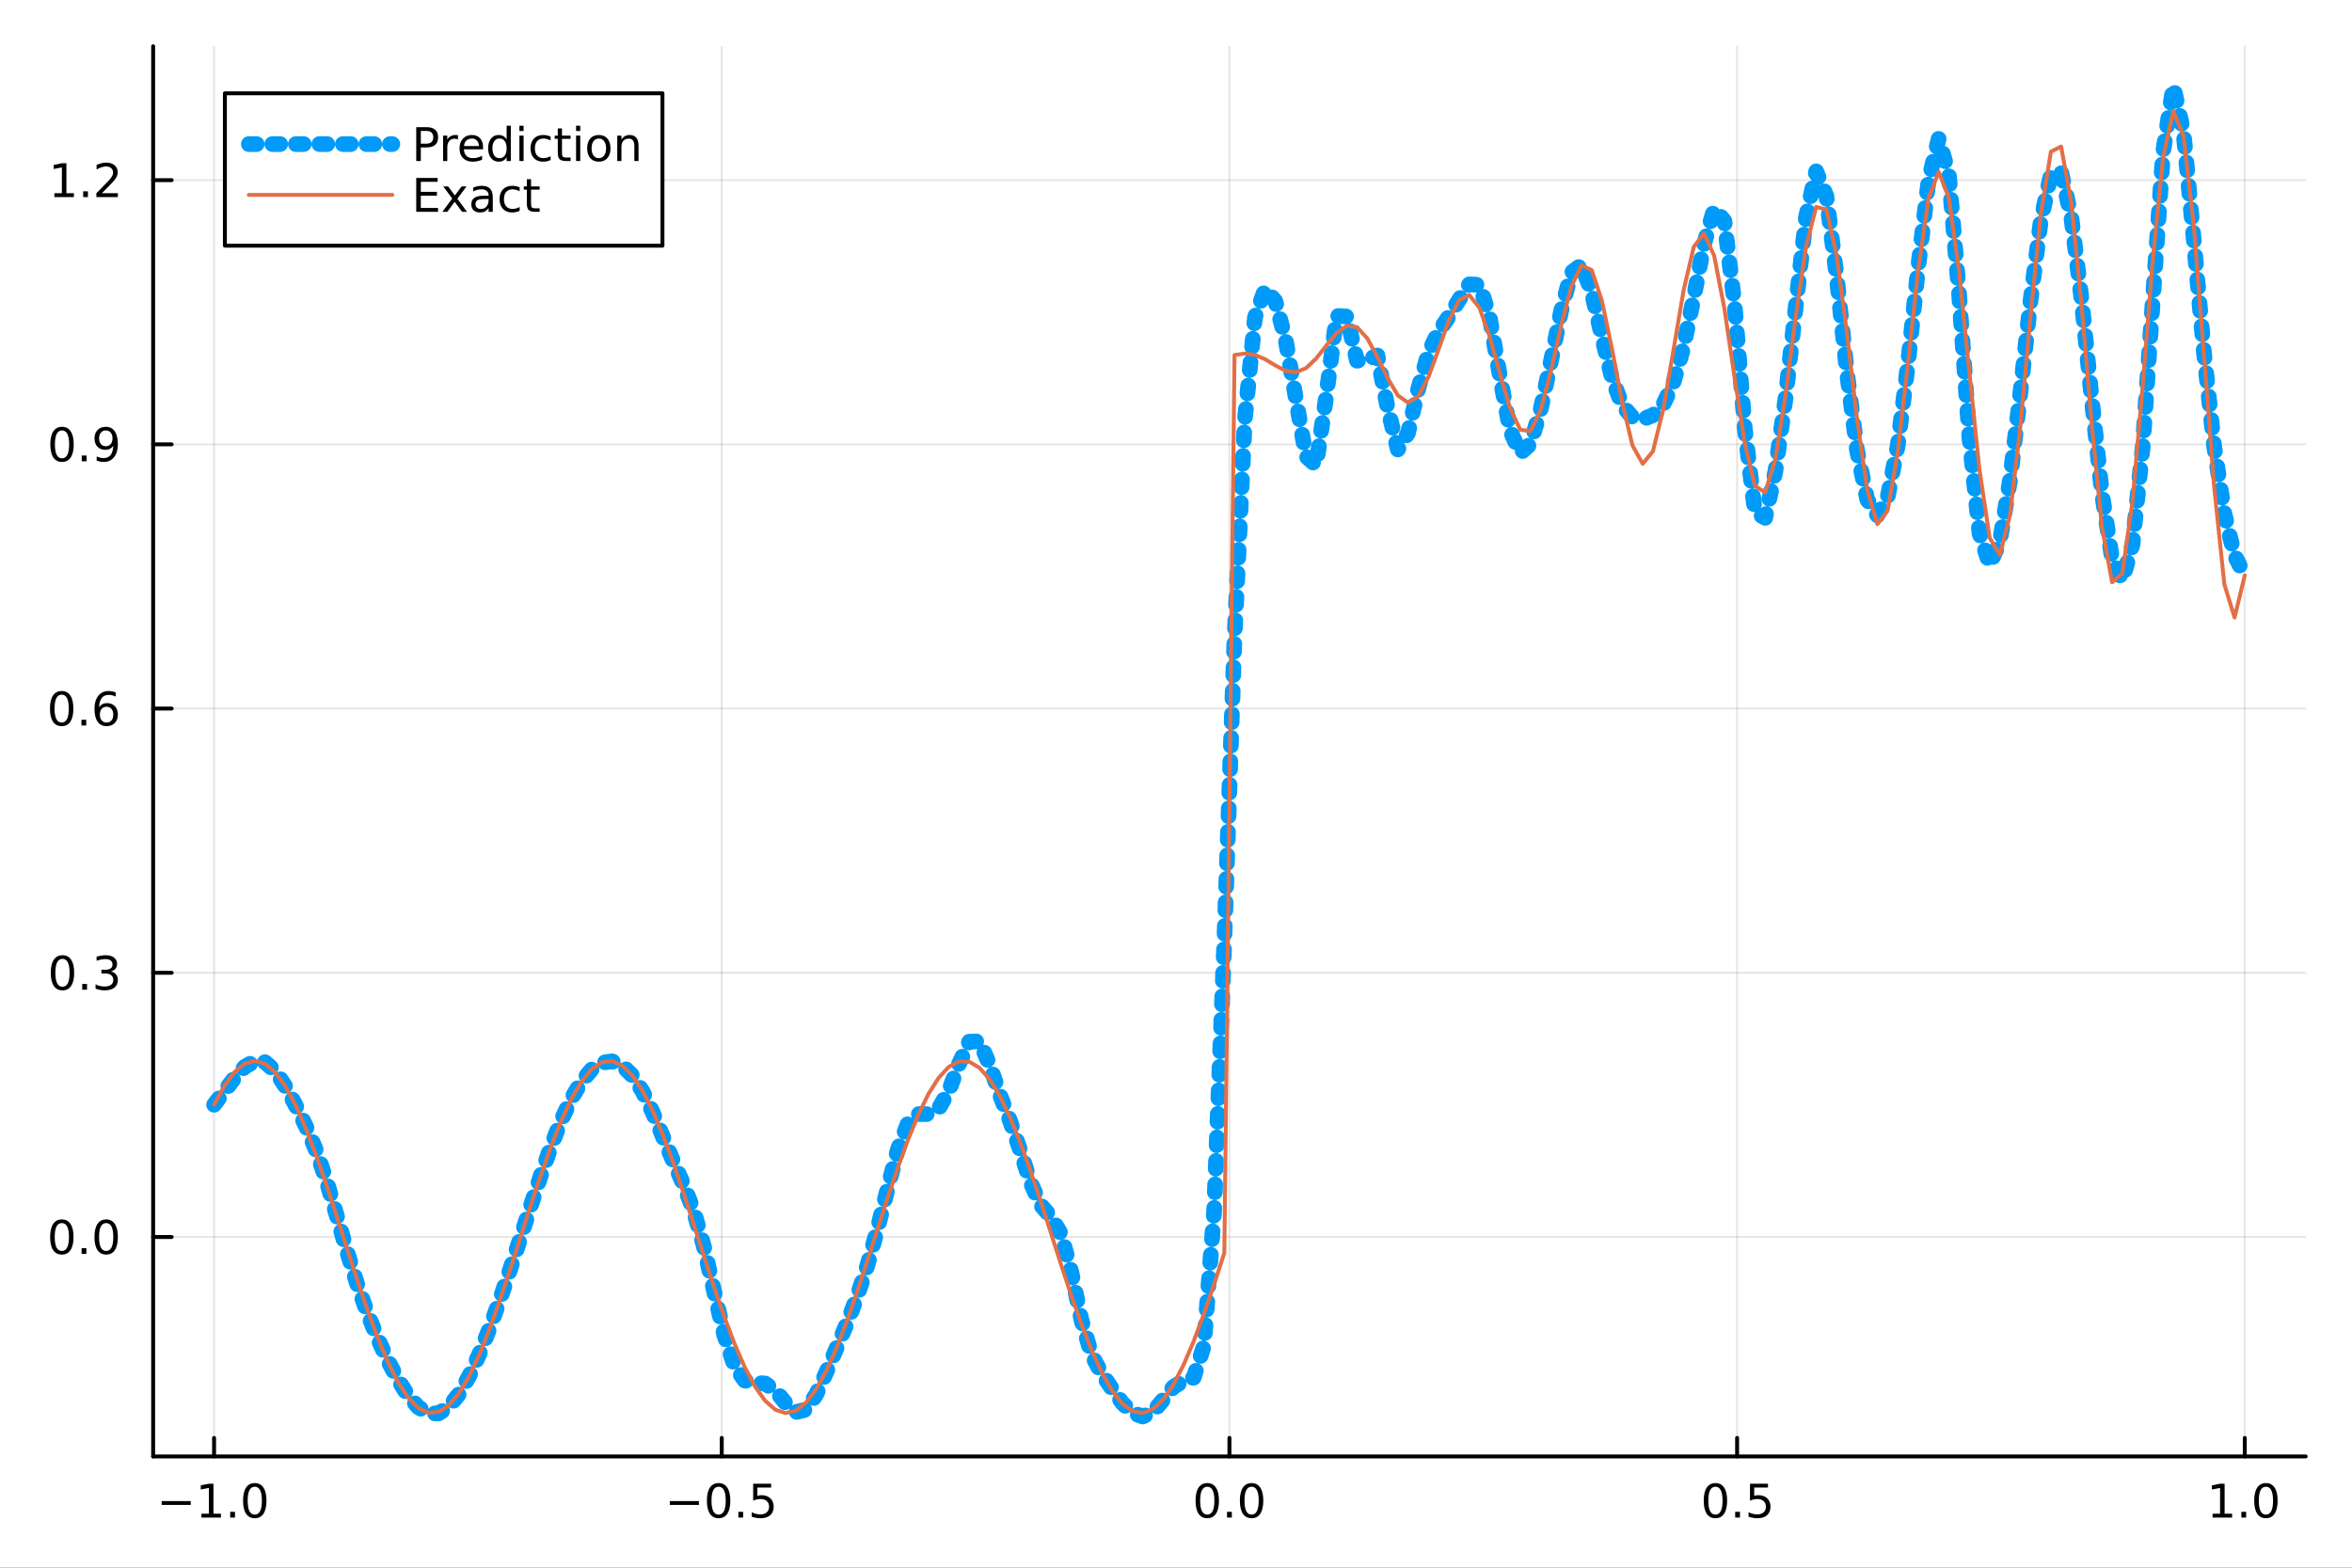 <?xml version="1.0" encoding="utf-8"?>
<svg xmlns="http://www.w3.org/2000/svg" xmlns:xlink="http://www.w3.org/1999/xlink" width="600" height="400" viewBox="0 0 2400 1600">
<rect x="0" y="0" width="2400" height="1600" fill="#333333" stroke="none"/>
<defs>
  <clipPath id="clip710">
    <rect x="0" y="0" width="2400" height="1600"/>
  </clipPath>
</defs>
<path clip-path="url(#clip710)" d="M0 1600 L2400 1600 L2400 0 L0 0  Z" fill="#ffffff" fill-rule="evenodd" fill-opacity="1"/>
<defs>
  <clipPath id="clip711">
    <rect x="480" y="0" width="1681" height="1600"/>
  </clipPath>
</defs>
<path clip-path="url(#clip710)" d="M156.274 1486.45 L2352.76 1486.45 L2352.76 47.244 L156.274 47.244  Z" fill="#ffffff" fill-rule="evenodd" fill-opacity="1"/>
<defs>
  <clipPath id="clip712">
    <rect x="156" y="47" width="2197" height="1440"/>
  </clipPath>
</defs>
<polyline clip-path="url(#clip712)" style="stroke:#000000; stroke-linecap:round; stroke-linejoin:round; stroke-width:2; stroke-opacity:0.1; fill:none" points="218.439,1486.45 218.439,47.244 "/>
<polyline clip-path="url(#clip712)" style="stroke:#000000; stroke-linecap:round; stroke-linejoin:round; stroke-width:2; stroke-opacity:0.1; fill:none" points="736.477,1486.45 736.477,47.244 "/>
<polyline clip-path="url(#clip712)" style="stroke:#000000; stroke-linecap:round; stroke-linejoin:round; stroke-width:2; stroke-opacity:0.1; fill:none" points="1254.52,1486.45 1254.52,47.244 "/>
<polyline clip-path="url(#clip712)" style="stroke:#000000; stroke-linecap:round; stroke-linejoin:round; stroke-width:2; stroke-opacity:0.1; fill:none" points="1772.55,1486.45 1772.55,47.244 "/>
<polyline clip-path="url(#clip712)" style="stroke:#000000; stroke-linecap:round; stroke-linejoin:round; stroke-width:2; stroke-opacity:0.1; fill:none" points="2290.59,1486.45 2290.59,47.244 "/>
<polyline clip-path="url(#clip710)" style="stroke:#000000; stroke-linecap:round; stroke-linejoin:round; stroke-width:4; stroke-opacity:1; fill:none" points="156.274,1486.45 2352.76,1486.45 "/>
<polyline clip-path="url(#clip710)" style="stroke:#000000; stroke-linecap:round; stroke-linejoin:round; stroke-width:4; stroke-opacity:1; fill:none" points="218.439,1486.45 218.439,1467.55 "/>
<polyline clip-path="url(#clip710)" style="stroke:#000000; stroke-linecap:round; stroke-linejoin:round; stroke-width:4; stroke-opacity:1; fill:none" points="736.477,1486.45 736.477,1467.55 "/>
<polyline clip-path="url(#clip710)" style="stroke:#000000; stroke-linecap:round; stroke-linejoin:round; stroke-width:4; stroke-opacity:1; fill:none" points="1254.52,1486.45 1254.52,1467.55 "/>
<polyline clip-path="url(#clip710)" style="stroke:#000000; stroke-linecap:round; stroke-linejoin:round; stroke-width:4; stroke-opacity:1; fill:none" points="1772.55,1486.45 1772.55,1467.55 "/>
<polyline clip-path="url(#clip710)" style="stroke:#000000; stroke-linecap:round; stroke-linejoin:round; stroke-width:4; stroke-opacity:1; fill:none" points="2290.59,1486.45 2290.59,1467.55 "/>
<path clip-path="url(#clip710)" d="M164.967 1532.02 L194.643 1532.02 L194.643 1535.95 L164.967 1535.95 L164.967 1532.02 Z" fill="#000000" fill-rule="nonzero" fill-opacity="1" /><path clip-path="url(#clip710)" d="M205.545 1544.91 L213.184 1544.91 L213.184 1518.55 L204.874 1520.21 L204.874 1515.95 L213.138 1514.29 L217.814 1514.29 L217.814 1544.91 L225.453 1544.91 L225.453 1548.85 L205.545 1548.85 L205.545 1544.91 Z" fill="#000000" fill-rule="nonzero" fill-opacity="1" /><path clip-path="url(#clip710)" d="M234.897 1542.97 L239.781 1542.97 L239.781 1548.85 L234.897 1548.85 L234.897 1542.97 Z" fill="#000000" fill-rule="nonzero" fill-opacity="1" /><path clip-path="url(#clip710)" d="M259.966 1517.37 Q256.355 1517.37 254.527 1520.93 Q252.721 1524.47 252.721 1531.6 Q252.721 1538.71 254.527 1542.27 Q256.355 1545.82 259.966 1545.82 Q263.601 1545.82 265.406 1542.27 Q267.235 1538.71 267.235 1531.6 Q267.235 1524.47 265.406 1520.93 Q263.601 1517.37 259.966 1517.37 M259.966 1513.66 Q265.776 1513.66 268.832 1518.27 Q271.911 1522.85 271.911 1531.6 Q271.911 1540.33 268.832 1544.94 Q265.776 1549.52 259.966 1549.52 Q254.156 1549.52 251.077 1544.94 Q248.022 1540.33 248.022 1531.6 Q248.022 1522.85 251.077 1518.27 Q254.156 1513.66 259.966 1513.66 Z" fill="#000000" fill-rule="nonzero" fill-opacity="1" /><path clip-path="url(#clip710)" d="M683.503 1532.02 L713.178 1532.02 L713.178 1535.95 L683.503 1535.95 L683.503 1532.02 Z" fill="#000000" fill-rule="nonzero" fill-opacity="1" /><path clip-path="url(#clip710)" d="M733.271 1517.37 Q729.66 1517.37 727.831 1520.93 Q726.026 1524.47 726.026 1531.6 Q726.026 1538.71 727.831 1542.27 Q729.66 1545.82 733.271 1545.82 Q736.905 1545.82 738.711 1542.27 Q740.539 1538.71 740.539 1531.6 Q740.539 1524.47 738.711 1520.93 Q736.905 1517.37 733.271 1517.37 M733.271 1513.66 Q739.081 1513.66 742.137 1518.27 Q745.215 1522.85 745.215 1531.6 Q745.215 1540.33 742.137 1544.94 Q739.081 1549.52 733.271 1549.52 Q727.461 1549.52 724.382 1544.94 Q721.327 1540.33 721.327 1531.6 Q721.327 1522.85 724.382 1518.27 Q727.461 1513.66 733.271 1513.66 Z" fill="#000000" fill-rule="nonzero" fill-opacity="1" /><path clip-path="url(#clip710)" d="M753.433 1542.97 L758.317 1542.97 L758.317 1548.85 L753.433 1548.85 L753.433 1542.97 Z" fill="#000000" fill-rule="nonzero" fill-opacity="1" /><path clip-path="url(#clip710)" d="M768.548 1514.29 L786.905 1514.29 L786.905 1518.22 L772.831 1518.22 L772.831 1526.7 Q773.849 1526.35 774.868 1526.19 Q775.886 1526 776.905 1526 Q782.692 1526 786.072 1529.17 Q789.451 1532.34 789.451 1537.76 Q789.451 1543.34 785.979 1546.44 Q782.507 1549.52 776.187 1549.52 Q774.011 1549.52 771.743 1549.15 Q769.498 1548.78 767.09 1548.04 L767.09 1543.34 Q769.173 1544.47 771.396 1545.03 Q773.618 1545.58 776.095 1545.58 Q780.099 1545.58 782.437 1543.48 Q784.775 1541.37 784.775 1537.76 Q784.775 1534.15 782.437 1532.04 Q780.099 1529.94 776.095 1529.94 Q774.22 1529.94 772.345 1530.35 Q770.493 1530.77 768.548 1531.65 L768.548 1514.29 Z" fill="#000000" fill-rule="nonzero" fill-opacity="1" /><path clip-path="url(#clip710)" d="M1231.9 1517.37 Q1228.29 1517.37 1226.46 1520.93 Q1224.65 1524.47 1224.65 1531.6 Q1224.65 1538.71 1226.46 1542.27 Q1228.29 1545.82 1231.9 1545.82 Q1235.53 1545.82 1237.34 1542.27 Q1239.17 1538.71 1239.17 1531.6 Q1239.17 1524.47 1237.34 1520.93 Q1235.53 1517.37 1231.9 1517.37 M1231.9 1513.66 Q1237.71 1513.66 1240.77 1518.27 Q1243.84 1522.85 1243.84 1531.6 Q1243.84 1540.33 1240.77 1544.94 Q1237.71 1549.52 1231.9 1549.52 Q1226.09 1549.52 1223.01 1544.94 Q1219.96 1540.33 1219.96 1531.6 Q1219.96 1522.85 1223.01 1518.27 Q1226.09 1513.66 1231.9 1513.66 Z" fill="#000000" fill-rule="nonzero" fill-opacity="1" /><path clip-path="url(#clip710)" d="M1252.06 1542.97 L1256.95 1542.97 L1256.95 1548.85 L1252.06 1548.85 L1252.06 1542.97 Z" fill="#000000" fill-rule="nonzero" fill-opacity="1" /><path clip-path="url(#clip710)" d="M1277.13 1517.37 Q1273.52 1517.37 1271.69 1520.93 Q1269.89 1524.47 1269.89 1531.6 Q1269.89 1538.71 1271.69 1542.27 Q1273.52 1545.82 1277.13 1545.82 Q1280.76 1545.82 1282.57 1542.27 Q1284.4 1538.71 1284.4 1531.6 Q1284.4 1524.47 1282.57 1520.93 Q1280.76 1517.37 1277.13 1517.37 M1277.13 1513.66 Q1282.94 1513.66 1286 1518.27 Q1289.08 1522.85 1289.08 1531.6 Q1289.08 1540.33 1286 1544.94 Q1282.94 1549.52 1277.13 1549.52 Q1271.32 1549.52 1268.24 1544.94 Q1265.19 1540.33 1265.19 1531.6 Q1265.19 1522.85 1268.24 1518.27 Q1271.32 1513.66 1277.13 1513.66 Z" fill="#000000" fill-rule="nonzero" fill-opacity="1" /><path clip-path="url(#clip710)" d="M1750.44 1517.37 Q1746.82 1517.37 1745 1520.93 Q1743.19 1524.47 1743.19 1531.6 Q1743.19 1538.71 1745 1542.27 Q1746.82 1545.82 1750.44 1545.82 Q1754.07 1545.82 1755.88 1542.27 Q1757.7 1538.71 1757.7 1531.6 Q1757.7 1524.47 1755.88 1520.93 Q1754.07 1517.37 1750.44 1517.37 M1750.44 1513.66 Q1756.25 1513.66 1759.3 1518.27 Q1762.38 1522.85 1762.38 1531.6 Q1762.38 1540.33 1759.3 1544.94 Q1756.25 1549.52 1750.44 1549.52 Q1744.63 1549.52 1741.55 1544.94 Q1738.49 1540.33 1738.49 1531.6 Q1738.49 1522.85 1741.55 1518.27 Q1744.63 1513.66 1750.44 1513.66 Z" fill="#000000" fill-rule="nonzero" fill-opacity="1" /><path clip-path="url(#clip710)" d="M1770.6 1542.97 L1775.48 1542.97 L1775.48 1548.85 L1770.6 1548.85 L1770.6 1542.97 Z" fill="#000000" fill-rule="nonzero" fill-opacity="1" /><path clip-path="url(#clip710)" d="M1785.71 1514.29 L1804.07 1514.29 L1804.07 1518.22 L1790 1518.22 L1790 1526.7 Q1791.01 1526.35 1792.03 1526.19 Q1793.05 1526 1794.07 1526 Q1799.86 1526 1803.24 1529.17 Q1806.62 1532.34 1806.62 1537.76 Q1806.62 1543.34 1803.14 1546.44 Q1799.67 1549.52 1793.35 1549.52 Q1791.18 1549.52 1788.91 1549.15 Q1786.66 1548.78 1784.25 1548.04 L1784.25 1543.34 Q1786.34 1544.47 1788.56 1545.03 Q1790.78 1545.58 1793.26 1545.58 Q1797.26 1545.58 1799.6 1543.48 Q1801.94 1541.37 1801.94 1537.76 Q1801.94 1534.15 1799.6 1532.04 Q1797.26 1529.94 1793.26 1529.94 Q1791.38 1529.94 1789.51 1530.35 Q1787.66 1530.77 1785.71 1531.65 L1785.71 1514.29 Z" fill="#000000" fill-rule="nonzero" fill-opacity="1" /><path clip-path="url(#clip710)" d="M2257.74 1544.91 L2265.38 1544.91 L2265.38 1518.55 L2257.07 1520.21 L2257.07 1515.95 L2265.34 1514.29 L2270.01 1514.29 L2270.01 1544.91 L2277.65 1544.91 L2277.65 1548.85 L2257.74 1548.85 L2257.74 1544.91 Z" fill="#000000" fill-rule="nonzero" fill-opacity="1" /><path clip-path="url(#clip710)" d="M2287.1 1542.97 L2291.98 1542.97 L2291.98 1548.85 L2287.1 1548.85 L2287.1 1542.97 Z" fill="#000000" fill-rule="nonzero" fill-opacity="1" /><path clip-path="url(#clip710)" d="M2312.17 1517.37 Q2308.55 1517.37 2306.73 1520.93 Q2304.92 1524.47 2304.92 1531.6 Q2304.92 1538.71 2306.73 1542.27 Q2308.55 1545.82 2312.17 1545.82 Q2315.8 1545.82 2317.61 1542.27 Q2319.43 1538.71 2319.43 1531.6 Q2319.43 1524.47 2317.61 1520.93 Q2315.8 1517.37 2312.17 1517.37 M2312.17 1513.66 Q2317.98 1513.66 2321.03 1518.27 Q2324.11 1522.85 2324.11 1531.6 Q2324.11 1540.33 2321.03 1544.94 Q2317.98 1549.52 2312.17 1549.52 Q2306.36 1549.52 2303.28 1544.94 Q2300.22 1540.33 2300.22 1531.6 Q2300.22 1522.85 2303.28 1518.27 Q2306.36 1513.66 2312.17 1513.66 Z" fill="#000000" fill-rule="nonzero" fill-opacity="1" /><polyline clip-path="url(#clip712)" style="stroke:#000000; stroke-linecap:round; stroke-linejoin:round; stroke-width:2; stroke-opacity:0.1; fill:none" points="156.274,1262.49 2352.76,1262.49 "/>
<polyline clip-path="url(#clip712)" style="stroke:#000000; stroke-linecap:round; stroke-linejoin:round; stroke-width:2; stroke-opacity:0.1; fill:none" points="156.274,992.83 2352.76,992.83 "/>
<polyline clip-path="url(#clip712)" style="stroke:#000000; stroke-linecap:round; stroke-linejoin:round; stroke-width:2; stroke-opacity:0.1; fill:none" points="156.274,723.174 2352.76,723.174 "/>
<polyline clip-path="url(#clip712)" style="stroke:#000000; stroke-linecap:round; stroke-linejoin:round; stroke-width:2; stroke-opacity:0.1; fill:none" points="156.274,453.518 2352.76,453.518 "/>
<polyline clip-path="url(#clip712)" style="stroke:#000000; stroke-linecap:round; stroke-linejoin:round; stroke-width:2; stroke-opacity:0.1; fill:none" points="156.274,183.862 2352.76,183.862 "/>
<polyline clip-path="url(#clip710)" style="stroke:#000000; stroke-linecap:round; stroke-linejoin:round; stroke-width:4; stroke-opacity:1; fill:none" points="156.274,1486.45 156.274,47.244 "/>
<polyline clip-path="url(#clip710)" style="stroke:#000000; stroke-linecap:round; stroke-linejoin:round; stroke-width:4; stroke-opacity:1; fill:none" points="156.274,1262.49 175.172,1262.49 "/>
<polyline clip-path="url(#clip710)" style="stroke:#000000; stroke-linecap:round; stroke-linejoin:round; stroke-width:4; stroke-opacity:1; fill:none" points="156.274,992.83 175.172,992.83 "/>
<polyline clip-path="url(#clip710)" style="stroke:#000000; stroke-linecap:round; stroke-linejoin:round; stroke-width:4; stroke-opacity:1; fill:none" points="156.274,723.174 175.172,723.174 "/>
<polyline clip-path="url(#clip710)" style="stroke:#000000; stroke-linecap:round; stroke-linejoin:round; stroke-width:4; stroke-opacity:1; fill:none" points="156.274,453.518 175.172,453.518 "/>
<polyline clip-path="url(#clip710)" style="stroke:#000000; stroke-linecap:round; stroke-linejoin:round; stroke-width:4; stroke-opacity:1; fill:none" points="156.274,183.862 175.172,183.862 "/>
<path clip-path="url(#clip710)" d="M63.099 1248.28 Q59.487 1248.28 57.659 1251.85 Q55.853 1255.39 55.853 1262.52 Q55.853 1269.63 57.659 1273.19 Q59.487 1276.73 63.099 1276.73 Q66.733 1276.73 68.538 1273.19 Q70.367 1269.63 70.367 1262.52 Q70.367 1255.39 68.538 1251.85 Q66.733 1248.28 63.099 1248.28 M63.099 1244.58 Q68.909 1244.58 71.964 1249.19 Q75.043 1253.77 75.043 1262.52 Q75.043 1271.25 71.964 1275.85 Q68.909 1280.44 63.099 1280.44 Q57.288 1280.44 54.21 1275.85 Q51.154 1271.25 51.154 1262.52 Q51.154 1253.77 54.21 1249.19 Q57.288 1244.58 63.099 1244.58 Z" fill="#000000" fill-rule="nonzero" fill-opacity="1" /><path clip-path="url(#clip710)" d="M83.26 1273.89 L88.145 1273.89 L88.145 1279.77 L83.26 1279.77 L83.26 1273.89 Z" fill="#000000" fill-rule="nonzero" fill-opacity="1" /><path clip-path="url(#clip710)" d="M108.33 1248.28 Q104.719 1248.28 102.89 1251.85 Q101.084 1255.39 101.084 1262.52 Q101.084 1269.63 102.89 1273.19 Q104.719 1276.73 108.33 1276.73 Q111.964 1276.73 113.77 1273.19 Q115.598 1269.63 115.598 1262.52 Q115.598 1255.39 113.77 1251.85 Q111.964 1248.28 108.33 1248.28 M108.33 1244.58 Q114.14 1244.58 117.195 1249.19 Q120.274 1253.77 120.274 1262.52 Q120.274 1271.25 117.195 1275.85 Q114.14 1280.44 108.33 1280.44 Q102.52 1280.44 99.441 1275.85 Q96.385 1271.25 96.385 1262.52 Q96.385 1253.77 99.441 1249.19 Q102.52 1244.58 108.33 1244.58 Z" fill="#000000" fill-rule="nonzero" fill-opacity="1" /><path clip-path="url(#clip710)" d="M63.747 978.628 Q60.136 978.628 58.307 982.193 Q56.501 985.735 56.501 992.864 Q56.501 999.971 58.307 1003.54 Q60.136 1007.08 63.747 1007.08 Q67.381 1007.08 69.186 1003.54 Q71.015 999.971 71.015 992.864 Q71.015 985.735 69.186 982.193 Q67.381 978.628 63.747 978.628 M63.747 974.925 Q69.557 974.925 72.612 979.531 Q75.691 984.114 75.691 992.864 Q75.691 1001.59 72.612 1006.2 Q69.557 1010.78 63.747 1010.78 Q57.937 1010.78 54.858 1006.2 Q51.802 1001.59 51.802 992.864 Q51.802 984.114 54.858 979.531 Q57.937 974.925 63.747 974.925 Z" fill="#000000" fill-rule="nonzero" fill-opacity="1" /><path clip-path="url(#clip710)" d="M83.909 1004.23 L88.793 1004.23 L88.793 1010.11 L83.909 1010.11 L83.909 1004.23 Z" fill="#000000" fill-rule="nonzero" fill-opacity="1" /><path clip-path="url(#clip710)" d="M113.145 991.475 Q116.501 992.193 118.376 994.462 Q120.274 996.73 120.274 1000.06 Q120.274 1005.18 116.756 1007.98 Q113.237 1010.78 106.756 1010.78 Q104.58 1010.78 102.265 1010.34 Q99.973 1009.92 97.52 1009.07 L97.52 1004.55 Q99.464 1005.69 101.779 1006.27 Q104.094 1006.85 106.617 1006.85 Q111.015 1006.85 113.307 1005.11 Q115.621 1003.37 115.621 1000.06 Q115.621 997.008 113.469 995.295 Q111.339 993.559 107.52 993.559 L103.492 993.559 L103.492 989.716 L107.705 989.716 Q111.154 989.716 112.983 988.351 Q114.811 986.962 114.811 984.369 Q114.811 981.707 112.913 980.295 Q111.038 978.86 107.52 978.86 Q105.598 978.86 103.399 979.276 Q101.2 979.693 98.561 980.573 L98.561 976.406 Q101.223 975.665 103.538 975.295 Q105.876 974.925 107.936 974.925 Q113.26 974.925 116.362 977.355 Q119.464 979.763 119.464 983.883 Q119.464 986.753 117.82 988.744 Q116.177 990.712 113.145 991.475 Z" fill="#000000" fill-rule="nonzero" fill-opacity="1" /><path clip-path="url(#clip710)" d="M62.937 708.973 Q59.325 708.973 57.497 712.537 Q55.691 716.079 55.691 723.209 Q55.691 730.315 57.497 733.88 Q59.325 737.421 62.937 737.421 Q66.571 737.421 68.376 733.88 Q70.205 730.315 70.205 723.209 Q70.205 716.079 68.376 712.537 Q66.571 708.973 62.937 708.973 M62.937 705.269 Q68.747 705.269 71.802 709.875 Q74.881 714.459 74.881 723.209 Q74.881 731.935 71.802 736.542 Q68.747 741.125 62.937 741.125 Q57.126 741.125 54.048 736.542 Q50.992 731.935 50.992 723.209 Q50.992 714.459 54.048 709.875 Q57.126 705.269 62.937 705.269 Z" fill="#000000" fill-rule="nonzero" fill-opacity="1" /><path clip-path="url(#clip710)" d="M83.098 734.574 L87.983 734.574 L87.983 740.454 L83.098 740.454 L83.098 734.574 Z" fill="#000000" fill-rule="nonzero" fill-opacity="1" /><path clip-path="url(#clip710)" d="M108.746 721.31 Q105.598 721.31 103.746 723.463 Q101.918 725.616 101.918 729.366 Q101.918 733.093 103.746 735.269 Q105.598 737.421 108.746 737.421 Q111.895 737.421 113.723 735.269 Q115.575 733.093 115.575 729.366 Q115.575 725.616 113.723 723.463 Q111.895 721.31 108.746 721.31 M118.029 706.658 L118.029 710.917 Q116.27 710.084 114.464 709.644 Q112.682 709.204 110.922 709.204 Q106.293 709.204 103.839 712.329 Q101.409 715.454 101.061 721.773 Q102.427 719.76 104.487 718.695 Q106.547 717.607 109.024 717.607 Q114.233 717.607 117.242 720.778 Q120.274 723.926 120.274 729.366 Q120.274 734.69 117.126 737.908 Q113.978 741.125 108.746 741.125 Q102.751 741.125 99.58 736.542 Q96.409 731.935 96.409 723.209 Q96.409 715.014 100.297 710.153 Q104.186 705.269 110.737 705.269 Q112.496 705.269 114.279 705.616 Q116.084 705.963 118.029 706.658 Z" fill="#000000" fill-rule="nonzero" fill-opacity="1" /><path clip-path="url(#clip710)" d="M63.284 439.317 Q59.673 439.317 57.844 442.882 Q56.038 446.423 56.038 453.553 Q56.038 460.659 57.844 464.224 Q59.673 467.766 63.284 467.766 Q66.918 467.766 68.724 464.224 Q70.552 460.659 70.552 453.553 Q70.552 446.423 68.724 442.882 Q66.918 439.317 63.284 439.317 M63.284 435.613 Q69.094 435.613 72.149 440.22 Q75.228 444.803 75.228 453.553 Q75.228 462.28 72.149 466.886 Q69.094 471.469 63.284 471.469 Q57.474 471.469 54.395 466.886 Q51.339 462.28 51.339 453.553 Q51.339 444.803 54.395 440.22 Q57.474 435.613 63.284 435.613 Z" fill="#000000" fill-rule="nonzero" fill-opacity="1" /><path clip-path="url(#clip710)" d="M83.446 464.918 L88.33 464.918 L88.33 470.798 L83.446 470.798 L83.446 464.918 Z" fill="#000000" fill-rule="nonzero" fill-opacity="1" /><path clip-path="url(#clip710)" d="M98.654 470.081 L98.654 465.821 Q100.413 466.655 102.219 467.094 Q104.024 467.534 105.76 467.534 Q110.39 467.534 112.82 464.432 Q115.274 461.307 115.621 454.965 Q114.279 456.956 112.219 458.02 Q110.158 459.085 107.658 459.085 Q102.473 459.085 99.441 455.96 Q96.432 452.812 96.432 447.372 Q96.432 442.048 99.58 438.831 Q102.728 435.613 107.959 435.613 Q113.955 435.613 117.103 440.22 Q120.274 444.803 120.274 453.553 Q120.274 461.724 116.385 466.608 Q112.52 471.469 105.969 471.469 Q104.209 471.469 102.404 471.122 Q100.598 470.775 98.654 470.081 M107.959 455.428 Q111.108 455.428 112.936 453.275 Q114.788 451.122 114.788 447.372 Q114.788 443.645 112.936 441.493 Q111.108 439.317 107.959 439.317 Q104.811 439.317 102.959 441.493 Q101.131 443.645 101.131 447.372 Q101.131 451.122 102.959 453.275 Q104.811 455.428 107.959 455.428 Z" fill="#000000" fill-rule="nonzero" fill-opacity="1" /><path clip-path="url(#clip710)" d="M55.506 197.207 L63.145 197.207 L63.145 170.842 L54.835 172.508 L54.835 168.249 L63.099 166.582 L67.774 166.582 L67.774 197.207 L75.413 197.207 L75.413 201.142 L55.506 201.142 L55.506 197.207 Z" fill="#000000" fill-rule="nonzero" fill-opacity="1" /><path clip-path="url(#clip710)" d="M84.858 195.263 L89.742 195.263 L89.742 201.142 L84.858 201.142 L84.858 195.263 Z" fill="#000000" fill-rule="nonzero" fill-opacity="1" /><path clip-path="url(#clip710)" d="M103.955 197.207 L120.274 197.207 L120.274 201.142 L98.33 201.142 L98.33 197.207 Q100.992 194.453 105.575 189.823 Q110.182 185.17 111.362 183.828 Q113.608 181.304 114.487 179.568 Q115.39 177.809 115.39 176.119 Q115.39 173.365 113.445 171.629 Q111.524 169.892 108.422 169.892 Q106.223 169.892 103.77 170.656 Q101.339 171.42 98.561 172.971 L98.561 168.249 Q101.385 167.115 103.839 166.536 Q106.293 165.957 108.33 165.957 Q113.7 165.957 116.895 168.642 Q120.089 171.328 120.089 175.818 Q120.089 177.948 119.279 179.869 Q118.492 181.767 116.385 184.36 Q115.807 185.031 112.705 188.249 Q109.603 191.443 103.955 197.207 Z" fill="#000000" fill-rule="nonzero" fill-opacity="1" /><polyline clip-path="url(#clip712)" style="stroke:#009af9; stroke-linecap:round; stroke-linejoin:round; stroke-width:16; stroke-opacity:1; fill:none" stroke-dasharray="8, 16" points="218.439,1127.49 228.852,1113.87 239.264,1100.16 249.677,1088.93 260.09,1082.9 270.503,1084.14 280.916,1093.3 291.329,1108.96 301.741,1128.26 312.154,1149.54 322.567,1174.2 332.98,1204.61 343.393,1239.94 353.805,1276.24 364.218,1309.87 374.631,1339.44 385.044,1365.23 395.457,1387.91 405.87,1407.72 416.282,1424.14 426.695,1436.13 437.108,1442.53 447.521,1442.5 457.934,1435.78 468.347,1422.79 478.759,1404.42 489.172,1381.73 499.585,1355.62 509.998,1326.79 520.411,1296 530.824,1264.07 541.236,1231.86 551.649,1200.27 562.062,1170.5 572.475,1143.89 582.888,1121.49 593.301,1103.94 603.713,1091.57 614.126,1084.61 624.539,1083.2 634.952,1087.51 645.365,1097.79 655.777,1114.11 666.19,1135.75 676.603,1160.54 687.016,1185.31 697.429,1208.95 707.842,1235.7 718.254,1272.2 728.667,1317.97 739.08,1362.55 749.493,1394.3 759.906,1408.96 770.319,1411.35 780.731,1412.04 791.144,1419.22 801.557,1431.87 811.97,1441.23 822.383,1438.72 832.796,1423.27 843.208,1400.42 853.621,1375.79 864.034,1350.89 874.447,1323.84 884.86,1292.16 895.273,1254.78 905.685,1213.16 916.098,1173.38 926.511,1146.16 936.924,1137.02 947.337,1137.08 957.749,1131.63 968.162,1113.38 978.575,1085.9 988.988,1063.16 999.401,1062.73 1009.81,1086.68 1020.23,1117.18 1030.64,1144.01 1041.05,1174.09 1051.46,1206.67 1061.88,1229.75 1072.29,1241.75 1082.7,1259.46 1093.12,1298.1 1103.53,1347.26 1113.94,1382.93 1124.35,1402.13 1134.77,1417.47 1145.18,1431.85 1155.59,1441.89 1166.01,1445.72 1176.42,1441.12 1186.83,1428.65 1197.24,1415.65 1207.66,1409.3 1218.07,1405.98 1228.48,1373.43 1238.9,1236.34 1249.31,960.426 1259.72,649.918 1270.13,429.59 1280.55,323.874 1290.96,294.985 1301.37,307.325 1311.79,346.382 1322.2,406.037 1332.61,465.614 1343.02,474.946 1353.44,403.139 1363.85,322.415 1374.26,323.018 1384.68,368.122 1395.09,367.333 1405.5,362.794 1415.91,416.089 1426.33,458.724 1436.74,441.913 1447.15,397.024 1457.57,360.076 1467.98,338.391 1478.39,323.024 1488.8,306.008 1499.22,290.242 1509.63,290.673 1520.04,323.409 1530.45,383.665 1540.87,438.997 1551.28,462.579 1561.69,452.97 1572.11,417.985 1582.52,369.027 1592.93,317.598 1603.34,278.255 1613.76,270.466 1624.17,297.944 1634.58,343.612 1645,386.262 1655.41,413.913 1665.82,425.997 1676.23,427.914 1686.65,423.839 1697.06,412.997 1707.47,390.974 1717.89,354.05 1728.3,303.676 1738.71,249.744 1749.12,213.098 1759.54,225.441 1769.95,310.536 1780.36,437.014 1790.78,522.497 1801.19,528.49 1811.6,481.001 1822.01,405.971 1832.43,312.626 1842.84,221.74 1853.25,174.891 1863.67,200.086 1874.08,281.591 1884.49,378.771 1894.9,459.506 1905.32,509.729 1915.73,525.963 1926.14,507.476 1936.56,454.162 1946.97,370.564 1957.38,272.146 1967.79,185.06 1978.21,141.582 1988.62,178.025 1999.03,299.737 2009.45,445.158 2019.86,544.156 2030.27,576.302 2040.68,552.772 2051.1,489.454 2061.51,401.755 2071.92,307.201 2082.33,225.997 2092.75,177.69 2103.16,175.458 2113.57,221.372 2123.99,305.24 2134.4,407.244 2144.81,503.229 2155.22,570.606 2165.64,592.02 2176.05,555.547 2186.46,455.624 2196.88,304.528 2207.29,154.702 2217.7,87.976 2228.11,135.164 2238.53,244.74 2248.94,359.819 2259.35,455.471 2269.77,524.296 2280.18,566.739 2290.59,587.303 "/>
<polyline clip-path="url(#clip712)" style="stroke:#e26f46; stroke-linecap:round; stroke-linejoin:round; stroke-width:4; stroke-opacity:1; fill:none" points="218.439,1127.48 228.852,1108.33 239.264,1094.2 249.677,1085.57 260.09,1082.72 270.503,1085.73 280.916,1094.51 291.329,1108.77 301.741,1128.05 312.154,1151.71 322.567,1178.99 332.98,1209 343.393,1240.75 353.805,1273.22 364.218,1305.33 374.631,1336.04 385.044,1364.35 395.457,1389.34 405.87,1410.19 416.282,1426.22 426.695,1436.9 437.108,1441.89 447.521,1441.03 457.934,1434.33 468.347,1422.03 478.759,1404.53 489.172,1382.38 499.585,1356.33 509.998,1327.21 520.411,1295.98 530.824,1263.65 541.236,1231.29 551.649,1199.95 562.062,1170.64 572.475,1144.34 582.888,1121.89 593.301,1104.03 603.713,1091.34 614.126,1084.23 624.539,1082.95 634.952,1087.52 645.365,1097.81 655.777,1113.46 666.19,1133.99 676.603,1158.7 687.016,1186.81 697.429,1217.38 707.842,1249.43 718.254,1281.9 728.667,1313.74 739.08,1343.9 749.493,1371.41 759.906,1395.36 770.319,1414.98 780.731,1429.62 791.144,1438.8 801.557,1442.23 811.97,1439.8 822.383,1431.58 832.796,1417.83 843.208,1399.02 853.621,1375.75 864.034,1348.79 874.447,1319.01 884.86,1287.38 895.273,1254.94 905.685,1222.75 916.098,1191.85 926.511,1163.26 936.924,1137.91 947.337,1116.62 957.749,1100.1 968.162,1088.87 978.575,1083.31 988.988,1083.6 999.401,1089.73 1009.81,1101.49 1020.23,1118.51 1030.64,1140.23 1041.05,1165.94 1051.46,1194.8 1061.88,1225.87 1072.29,1258.13 1082.7,1290.53 1093.12,1322.03 1103.53,1351.57 1113.94,1378.21 1124.35,1401.07 1134.77,1419.41 1145.18,1432.63 1155.59,1440.3 1166.01,1442.16 1176.42,1438.15 1186.83,1428.42 1197.24,1413.27 1207.66,1393.19 1218.07,1368.86 1228.48,1341.05 1238.9,1310.67 1249.31,1278.72 1259.72,362.327 1270.13,360.842 1280.55,362.194 1290.96,366.695 1301.37,372.965 1311.79,378.356 1322.2,379.952 1332.61,375.805 1343.02,365.917 1353.44,352.588 1363.85,339.904 1374.26,332.494 1384.68,333.915 1395.09,345.221 1405.5,364.237 1415.91,385.878 1426.33,403.501 1436.74,410.934 1447.15,404.571 1457.57,384.827 1467.98,356.428 1478.39,327.323 1488.8,306.464 1499.22,301.06 1509.63,314.16 1520.04,343.344 1530.45,381.035 1540.87,416.44 1551.28,438.646 1561.69,439.961 1572.11,418.508 1582.52,379.192 1592.93,332.652 1603.34,292.395 1613.76,270.875 1624.17,275.66 1634.58,306.859 1645,356.667 1655.41,411.269 1665.82,454.673 1676.23,473.385 1686.65,460.589 1697.06,418.511 1707.47,358.2 1717.89,296.655 1728.3,252.03 1738.71,238.286 1749.12,260.854 1759.54,314.643 1769.95,385.109 1780.36,452.166 1790.78,495.915 1801.19,502.542 1811.6,468.643 1822.01,402.637 1832.43,322.721 1842.84,251.869 1853.25,211.222 1863.67,213.791 1874.08,260.337 1884.49,338.717 1894.9,427.024 1905.32,499.703 1915.73,534.945 1926.14,521.222 1936.56,461 1946.97,370.455 1957.38,275.153 1967.79,202.828 1978.21,175.316 1988.62,201.977 1999.03,276.587 2009.45,378.713 2019.86,479.296 2030.27,548.919 2040.68,566.407 2051.1,525.247 2061.51,435.889 2071.92,323.138 2082.33,219.276 2092.75,154.821 2103.16,149.563 2113.57,206.514 2123.99,310.609 2134.4,432.664 2144.81,537.55 2155.22,594.305 2165.64,585.268 2176.05,511.543 2186.46,393.108 2196.88,263.424 2207.29,159.983 2217.7,113.469 2228.11,138.667 2238.53,229.804 2248.94,361.787 2259.35,497.099 2269.77,596.465 2280.18,630.242 2290.59,587.261 "/>
<path clip-path="url(#clip710)" d="M229.49 250.738 L675.966 250.738 L675.966 95.218 L229.49 95.218  Z" fill="#ffffff" fill-rule="evenodd" fill-opacity="1"/>
<polyline clip-path="url(#clip710)" style="stroke:#000000; stroke-linecap:round; stroke-linejoin:round; stroke-width:4; stroke-opacity:1; fill:none" points="229.49,250.738 675.966,250.738 675.966,95.218 229.49,95.218 229.49,250.738 "/>
<polyline clip-path="url(#clip710)" style="stroke:#009af9; stroke-linecap:round; stroke-linejoin:round; stroke-width:16; stroke-opacity:1; fill:none" stroke-dasharray="8, 16" points="253.896,147.058 400.328,147.058 "/>
<path clip-path="url(#clip710)" d="M429.409 133.62 L429.409 146.606 L435.289 146.606 Q438.552 146.606 440.335 144.916 Q442.117 143.227 442.117 140.102 Q442.117 137 440.335 135.31 Q438.552 133.62 435.289 133.62 L429.409 133.62 M424.733 129.778 L435.289 129.778 Q441.099 129.778 444.062 132.416 Q447.048 135.032 447.048 140.102 Q447.048 145.217 444.062 147.833 Q441.099 150.449 435.289 150.449 L429.409 150.449 L429.409 164.338 L424.733 164.338 L424.733 129.778 Z" fill="#000000" fill-rule="nonzero" fill-opacity="1" /><path clip-path="url(#clip710)" d="M467.325 142.393 Q466.608 141.977 465.751 141.791 Q464.918 141.583 463.899 141.583 Q460.288 141.583 458.344 143.944 Q456.423 146.282 456.423 150.68 L456.423 164.338 L452.14 164.338 L452.14 138.412 L456.423 138.412 L456.423 142.44 Q457.765 140.078 459.918 138.944 Q462.071 137.787 465.149 137.787 Q465.589 137.787 466.122 137.856 Q466.654 137.903 467.302 138.018 L467.325 142.393 Z" fill="#000000" fill-rule="nonzero" fill-opacity="1" /><path clip-path="url(#clip710)" d="M492.927 150.31 L492.927 152.393 L473.344 152.393 Q473.622 156.791 475.983 159.106 Q478.367 161.398 482.603 161.398 Q485.057 161.398 487.348 160.796 Q489.663 160.194 491.932 158.99 L491.932 163.018 Q489.64 163.99 487.233 164.5 Q484.825 165.009 482.348 165.009 Q476.145 165.009 472.511 161.398 Q468.899 157.787 468.899 151.629 Q468.899 145.264 472.325 141.537 Q475.774 137.787 481.608 137.787 Q486.839 137.787 489.872 141.166 Q492.927 144.523 492.927 150.31 M488.668 149.06 Q488.622 145.565 486.7 143.481 Q484.802 141.398 481.654 141.398 Q478.089 141.398 475.936 143.412 Q473.807 145.426 473.483 149.083 L488.668 149.06 Z" fill="#000000" fill-rule="nonzero" fill-opacity="1" /><path clip-path="url(#clip710)" d="M516.978 142.347 L516.978 128.319 L521.237 128.319 L521.237 164.338 L516.978 164.338 L516.978 160.449 Q515.635 162.763 513.575 163.898 Q511.538 165.009 508.668 165.009 Q503.969 165.009 501.006 161.259 Q498.066 157.509 498.066 151.398 Q498.066 145.287 501.006 141.537 Q503.969 137.787 508.668 137.787 Q511.538 137.787 513.575 138.921 Q515.635 140.032 516.978 142.347 M502.464 151.398 Q502.464 156.097 504.385 158.782 Q506.33 161.444 509.709 161.444 Q513.089 161.444 515.033 158.782 Q516.978 156.097 516.978 151.398 Q516.978 146.699 515.033 144.037 Q513.089 141.352 509.709 141.352 Q506.33 141.352 504.385 144.037 Q502.464 146.699 502.464 151.398 Z" fill="#000000" fill-rule="nonzero" fill-opacity="1" /><path clip-path="url(#clip710)" d="M530.01 138.412 L534.269 138.412 L534.269 164.338 L530.01 164.338 L530.01 138.412 M530.01 128.319 L534.269 128.319 L534.269 133.713 L530.01 133.713 L530.01 128.319 Z" fill="#000000" fill-rule="nonzero" fill-opacity="1" /><path clip-path="url(#clip710)" d="M561.839 139.407 L561.839 143.389 Q560.033 142.393 558.205 141.907 Q556.399 141.398 554.547 141.398 Q550.404 141.398 548.112 144.037 Q545.82 146.652 545.82 151.398 Q545.82 156.143 548.112 158.782 Q550.404 161.398 554.547 161.398 Q556.399 161.398 558.205 160.912 Q560.033 160.402 561.839 159.407 L561.839 163.342 Q560.056 164.176 558.135 164.592 Q556.237 165.009 554.084 165.009 Q548.228 165.009 544.779 161.328 Q541.33 157.648 541.33 151.398 Q541.33 145.055 544.802 141.421 Q548.297 137.787 554.362 137.787 Q556.33 137.787 558.205 138.203 Q560.08 138.597 561.839 139.407 Z" fill="#000000" fill-rule="nonzero" fill-opacity="1" /><path clip-path="url(#clip710)" d="M573.459 131.051 L573.459 138.412 L582.232 138.412 L582.232 141.722 L573.459 141.722 L573.459 155.796 Q573.459 158.967 574.316 159.87 Q575.195 160.773 577.857 160.773 L582.232 160.773 L582.232 164.338 L577.857 164.338 Q572.927 164.338 571.052 162.509 Q569.177 160.657 569.177 155.796 L569.177 141.722 L566.052 141.722 L566.052 138.412 L569.177 138.412 L569.177 131.051 L573.459 131.051 Z" fill="#000000" fill-rule="nonzero" fill-opacity="1" /><path clip-path="url(#clip710)" d="M587.834 138.412 L592.093 138.412 L592.093 164.338 L587.834 164.338 L587.834 138.412 M587.834 128.319 L592.093 128.319 L592.093 133.713 L587.834 133.713 L587.834 128.319 Z" fill="#000000" fill-rule="nonzero" fill-opacity="1" /><path clip-path="url(#clip710)" d="M611.051 141.398 Q607.626 141.398 605.635 144.083 Q603.644 146.745 603.644 151.398 Q603.644 156.051 605.612 158.736 Q607.602 161.398 611.051 161.398 Q614.454 161.398 616.445 158.713 Q618.436 156.027 618.436 151.398 Q618.436 146.791 616.445 144.106 Q614.454 141.398 611.051 141.398 M611.051 137.787 Q616.607 137.787 619.778 141.398 Q622.95 145.009 622.95 151.398 Q622.95 157.764 619.778 161.398 Q616.607 165.009 611.051 165.009 Q605.473 165.009 602.302 161.398 Q599.153 157.764 599.153 151.398 Q599.153 145.009 602.302 141.398 Q605.473 137.787 611.051 137.787 Z" fill="#000000" fill-rule="nonzero" fill-opacity="1" /><path clip-path="url(#clip710)" d="M651.561 148.689 L651.561 164.338 L647.301 164.338 L647.301 148.828 Q647.301 145.148 645.866 143.319 Q644.431 141.49 641.561 141.49 Q638.112 141.49 636.121 143.69 Q634.13 145.889 634.13 149.685 L634.13 164.338 L629.848 164.338 L629.848 138.412 L634.13 138.412 L634.13 142.44 Q635.658 140.102 637.718 138.944 Q639.801 137.787 642.51 137.787 Q646.977 137.787 649.269 140.565 Q651.561 143.319 651.561 148.689 Z" fill="#000000" fill-rule="nonzero" fill-opacity="1" /><polyline clip-path="url(#clip710)" style="stroke:#e26f46; stroke-linecap:round; stroke-linejoin:round; stroke-width:4; stroke-opacity:1; fill:none" points="253.896,198.898 400.328,198.898 "/>
<path clip-path="url(#clip710)" d="M424.733 181.618 L446.585 181.618 L446.585 185.553 L429.409 185.553 L429.409 195.784 L445.867 195.784 L445.867 199.719 L429.409 199.719 L429.409 212.242 L447.001 212.242 L447.001 216.178 L424.733 216.178 L424.733 181.618 Z" fill="#000000" fill-rule="nonzero" fill-opacity="1" /><path clip-path="url(#clip710)" d="M476.052 190.252 L466.677 202.867 L476.538 216.178 L471.515 216.178 L463.969 205.992 L456.423 216.178 L451.4 216.178 L461.469 202.613 L452.256 190.252 L457.279 190.252 L464.154 199.488 L471.029 190.252 L476.052 190.252 Z" fill="#000000" fill-rule="nonzero" fill-opacity="1" /><path clip-path="url(#clip710)" d="M494.339 203.145 Q489.177 203.145 487.186 204.326 Q485.196 205.506 485.196 208.354 Q485.196 210.622 486.677 211.965 Q488.182 213.284 490.751 213.284 Q494.293 213.284 496.422 210.784 Q498.575 208.261 498.575 204.094 L498.575 203.145 L494.339 203.145 M502.834 201.386 L502.834 216.178 L498.575 216.178 L498.575 212.242 Q497.117 214.603 494.941 215.738 Q492.765 216.849 489.617 216.849 Q485.635 216.849 483.274 214.627 Q480.936 212.381 480.936 208.631 Q480.936 204.256 483.853 202.034 Q486.793 199.812 492.603 199.812 L498.575 199.812 L498.575 199.395 Q498.575 196.455 496.631 194.858 Q494.71 193.238 491.214 193.238 Q488.992 193.238 486.885 193.77 Q484.779 194.303 482.835 195.367 L482.835 191.432 Q485.173 190.53 487.372 190.09 Q489.571 189.627 491.654 189.627 Q497.279 189.627 500.057 192.543 Q502.834 195.46 502.834 201.386 Z" fill="#000000" fill-rule="nonzero" fill-opacity="1" /><path clip-path="url(#clip710)" d="M530.265 191.247 L530.265 195.229 Q528.459 194.233 526.631 193.747 Q524.825 193.238 522.973 193.238 Q518.83 193.238 516.538 195.877 Q514.246 198.492 514.246 203.238 Q514.246 207.983 516.538 210.622 Q518.83 213.238 522.973 213.238 Q524.825 213.238 526.631 212.752 Q528.459 212.242 530.265 211.247 L530.265 215.182 Q528.482 216.016 526.561 216.432 Q524.663 216.849 522.51 216.849 Q516.654 216.849 513.205 213.168 Q509.756 209.488 509.756 203.238 Q509.756 196.895 513.228 193.261 Q516.723 189.627 522.788 189.627 Q524.756 189.627 526.631 190.043 Q528.506 190.437 530.265 191.247 Z" fill="#000000" fill-rule="nonzero" fill-opacity="1" /><path clip-path="url(#clip710)" d="M541.885 182.891 L541.885 190.252 L550.658 190.252 L550.658 193.562 L541.885 193.562 L541.885 207.636 Q541.885 210.807 542.742 211.71 Q543.621 212.613 546.283 212.613 L550.658 212.613 L550.658 216.178 L546.283 216.178 Q541.353 216.178 539.478 214.349 Q537.603 212.497 537.603 207.636 L537.603 193.562 L534.478 193.562 L534.478 190.252 L537.603 190.252 L537.603 182.891 L541.885 182.891 Z" fill="#000000" fill-rule="nonzero" fill-opacity="1" /></svg>
